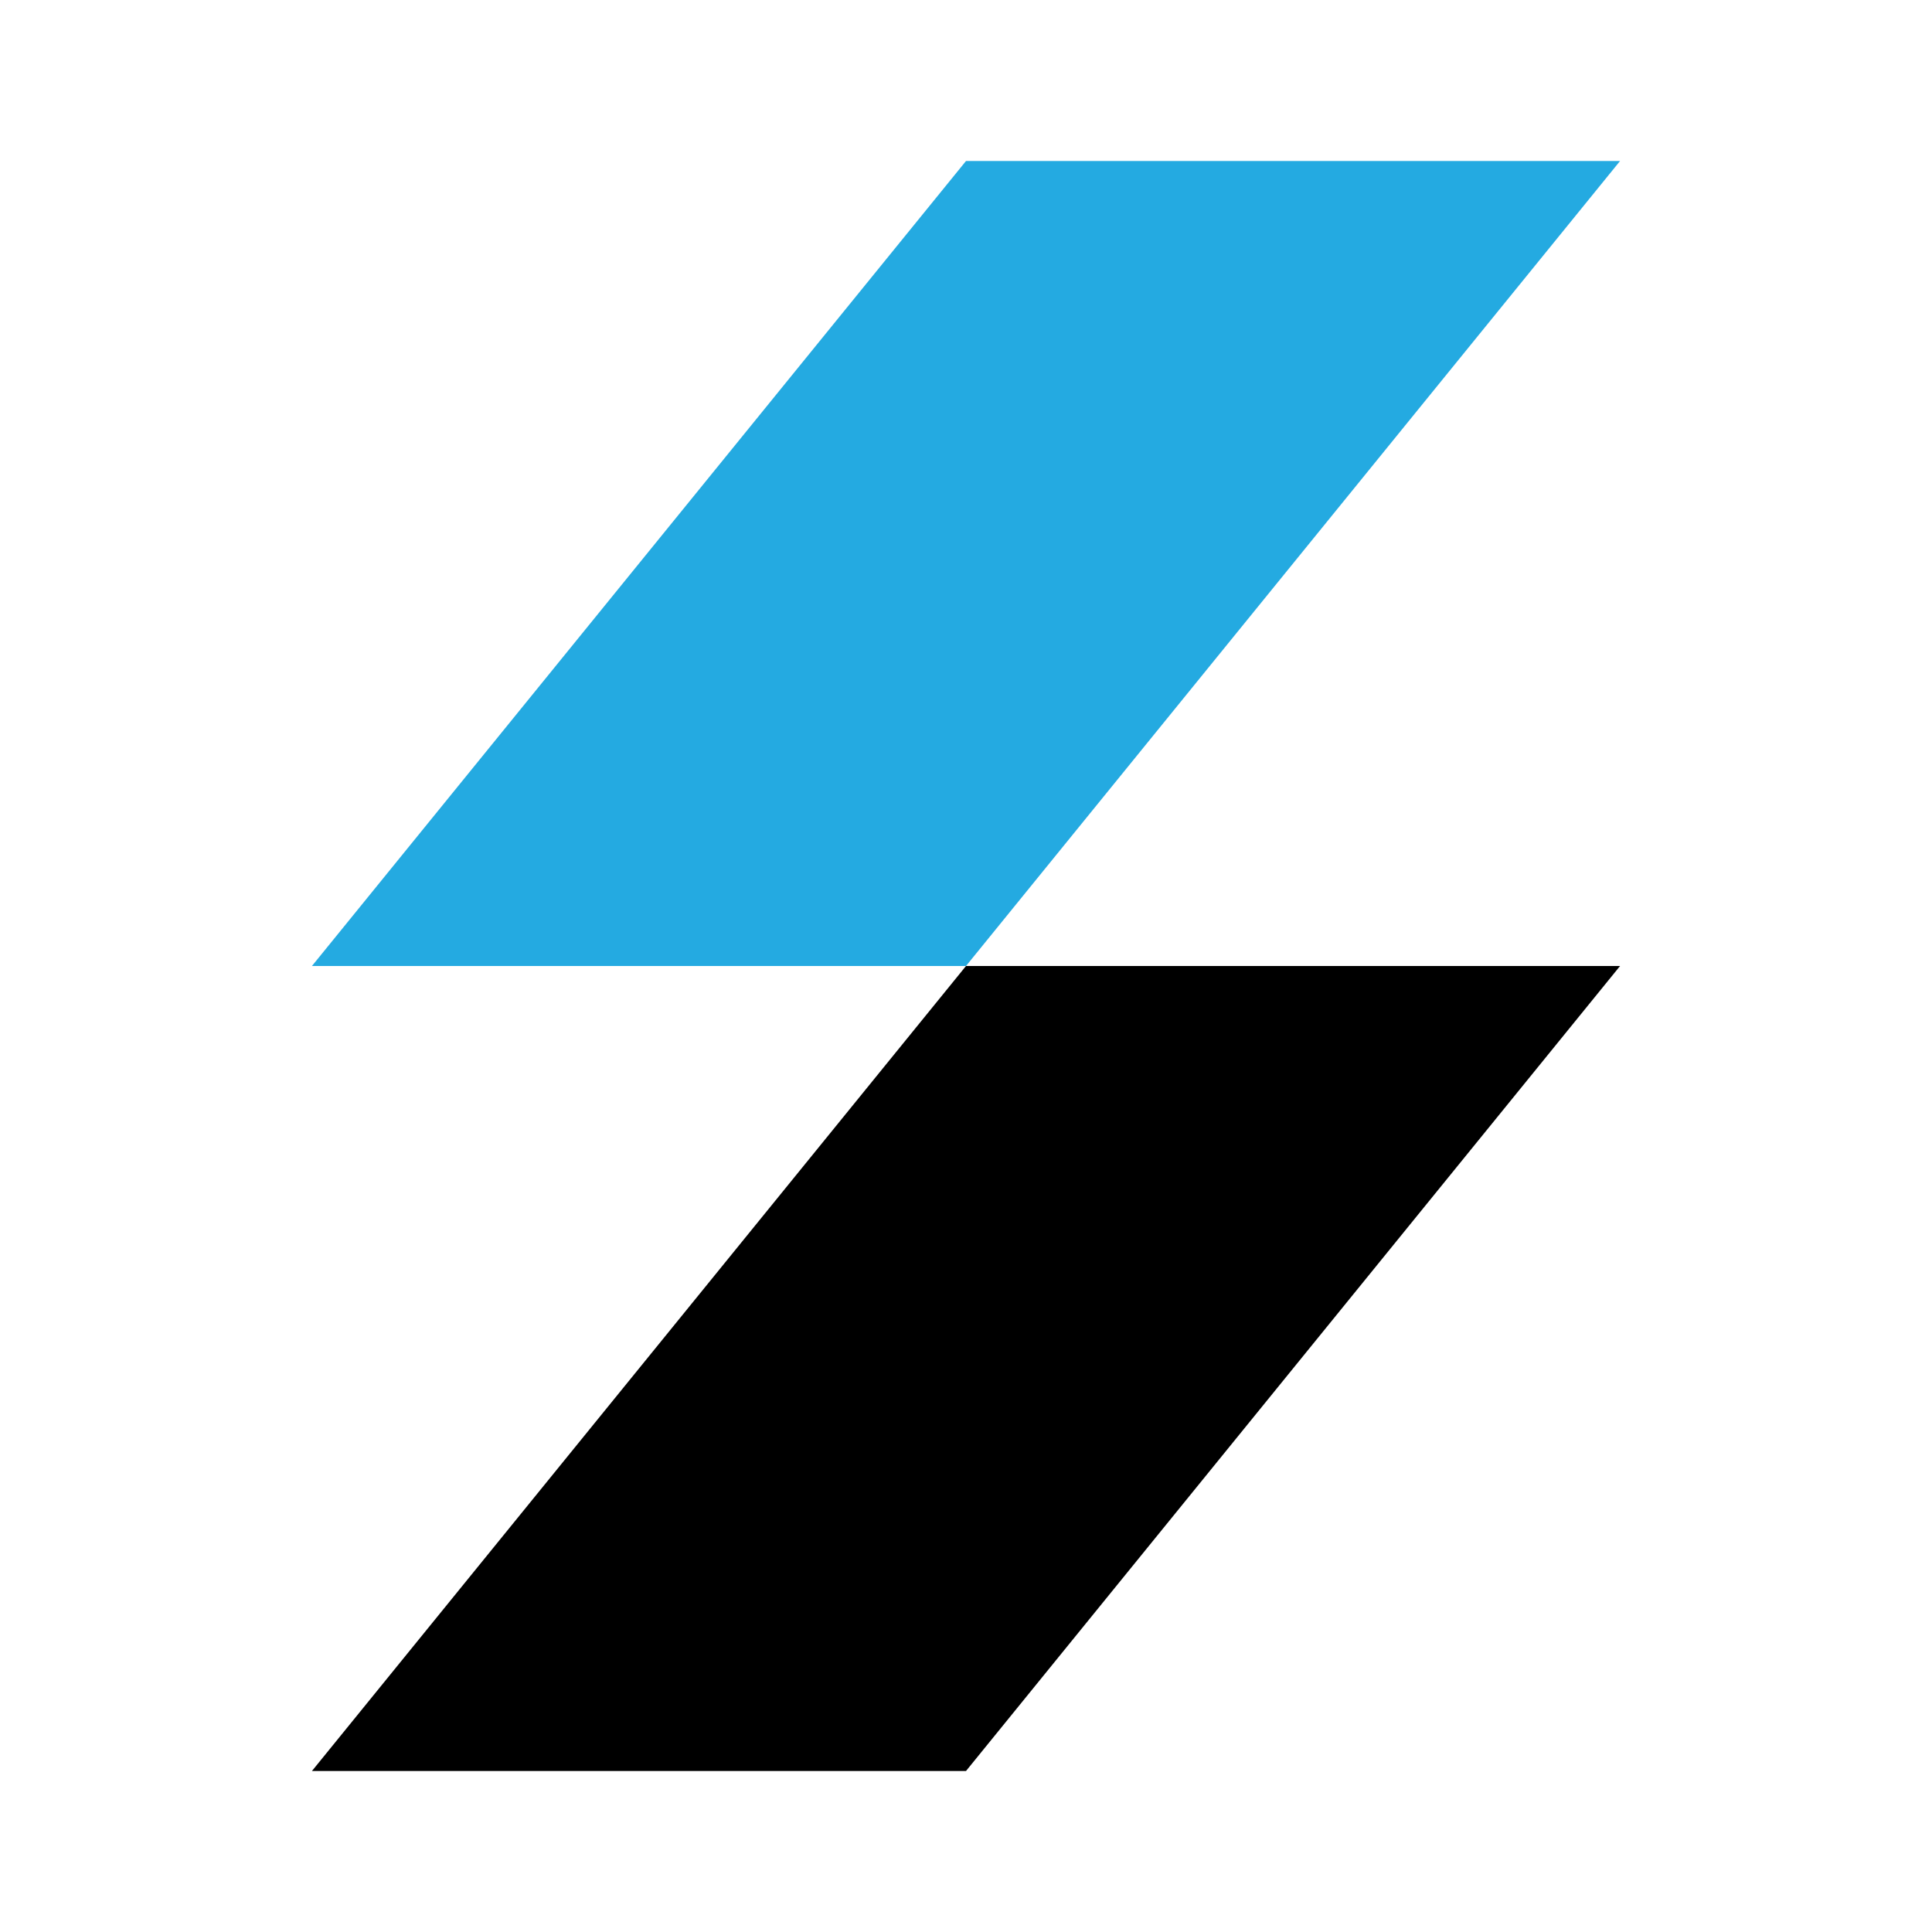 <svg xmlns="http://www.w3.org/2000/svg" width="24" height="24" fill="none" viewBox="0 0 24 24">
    <path fill="#24AAE1" d="M20.125 2H12L3.875 12H12z"/>
    <path fill="#000" d="M20.125 12H12L3.875 22H12z"/>
</svg>
